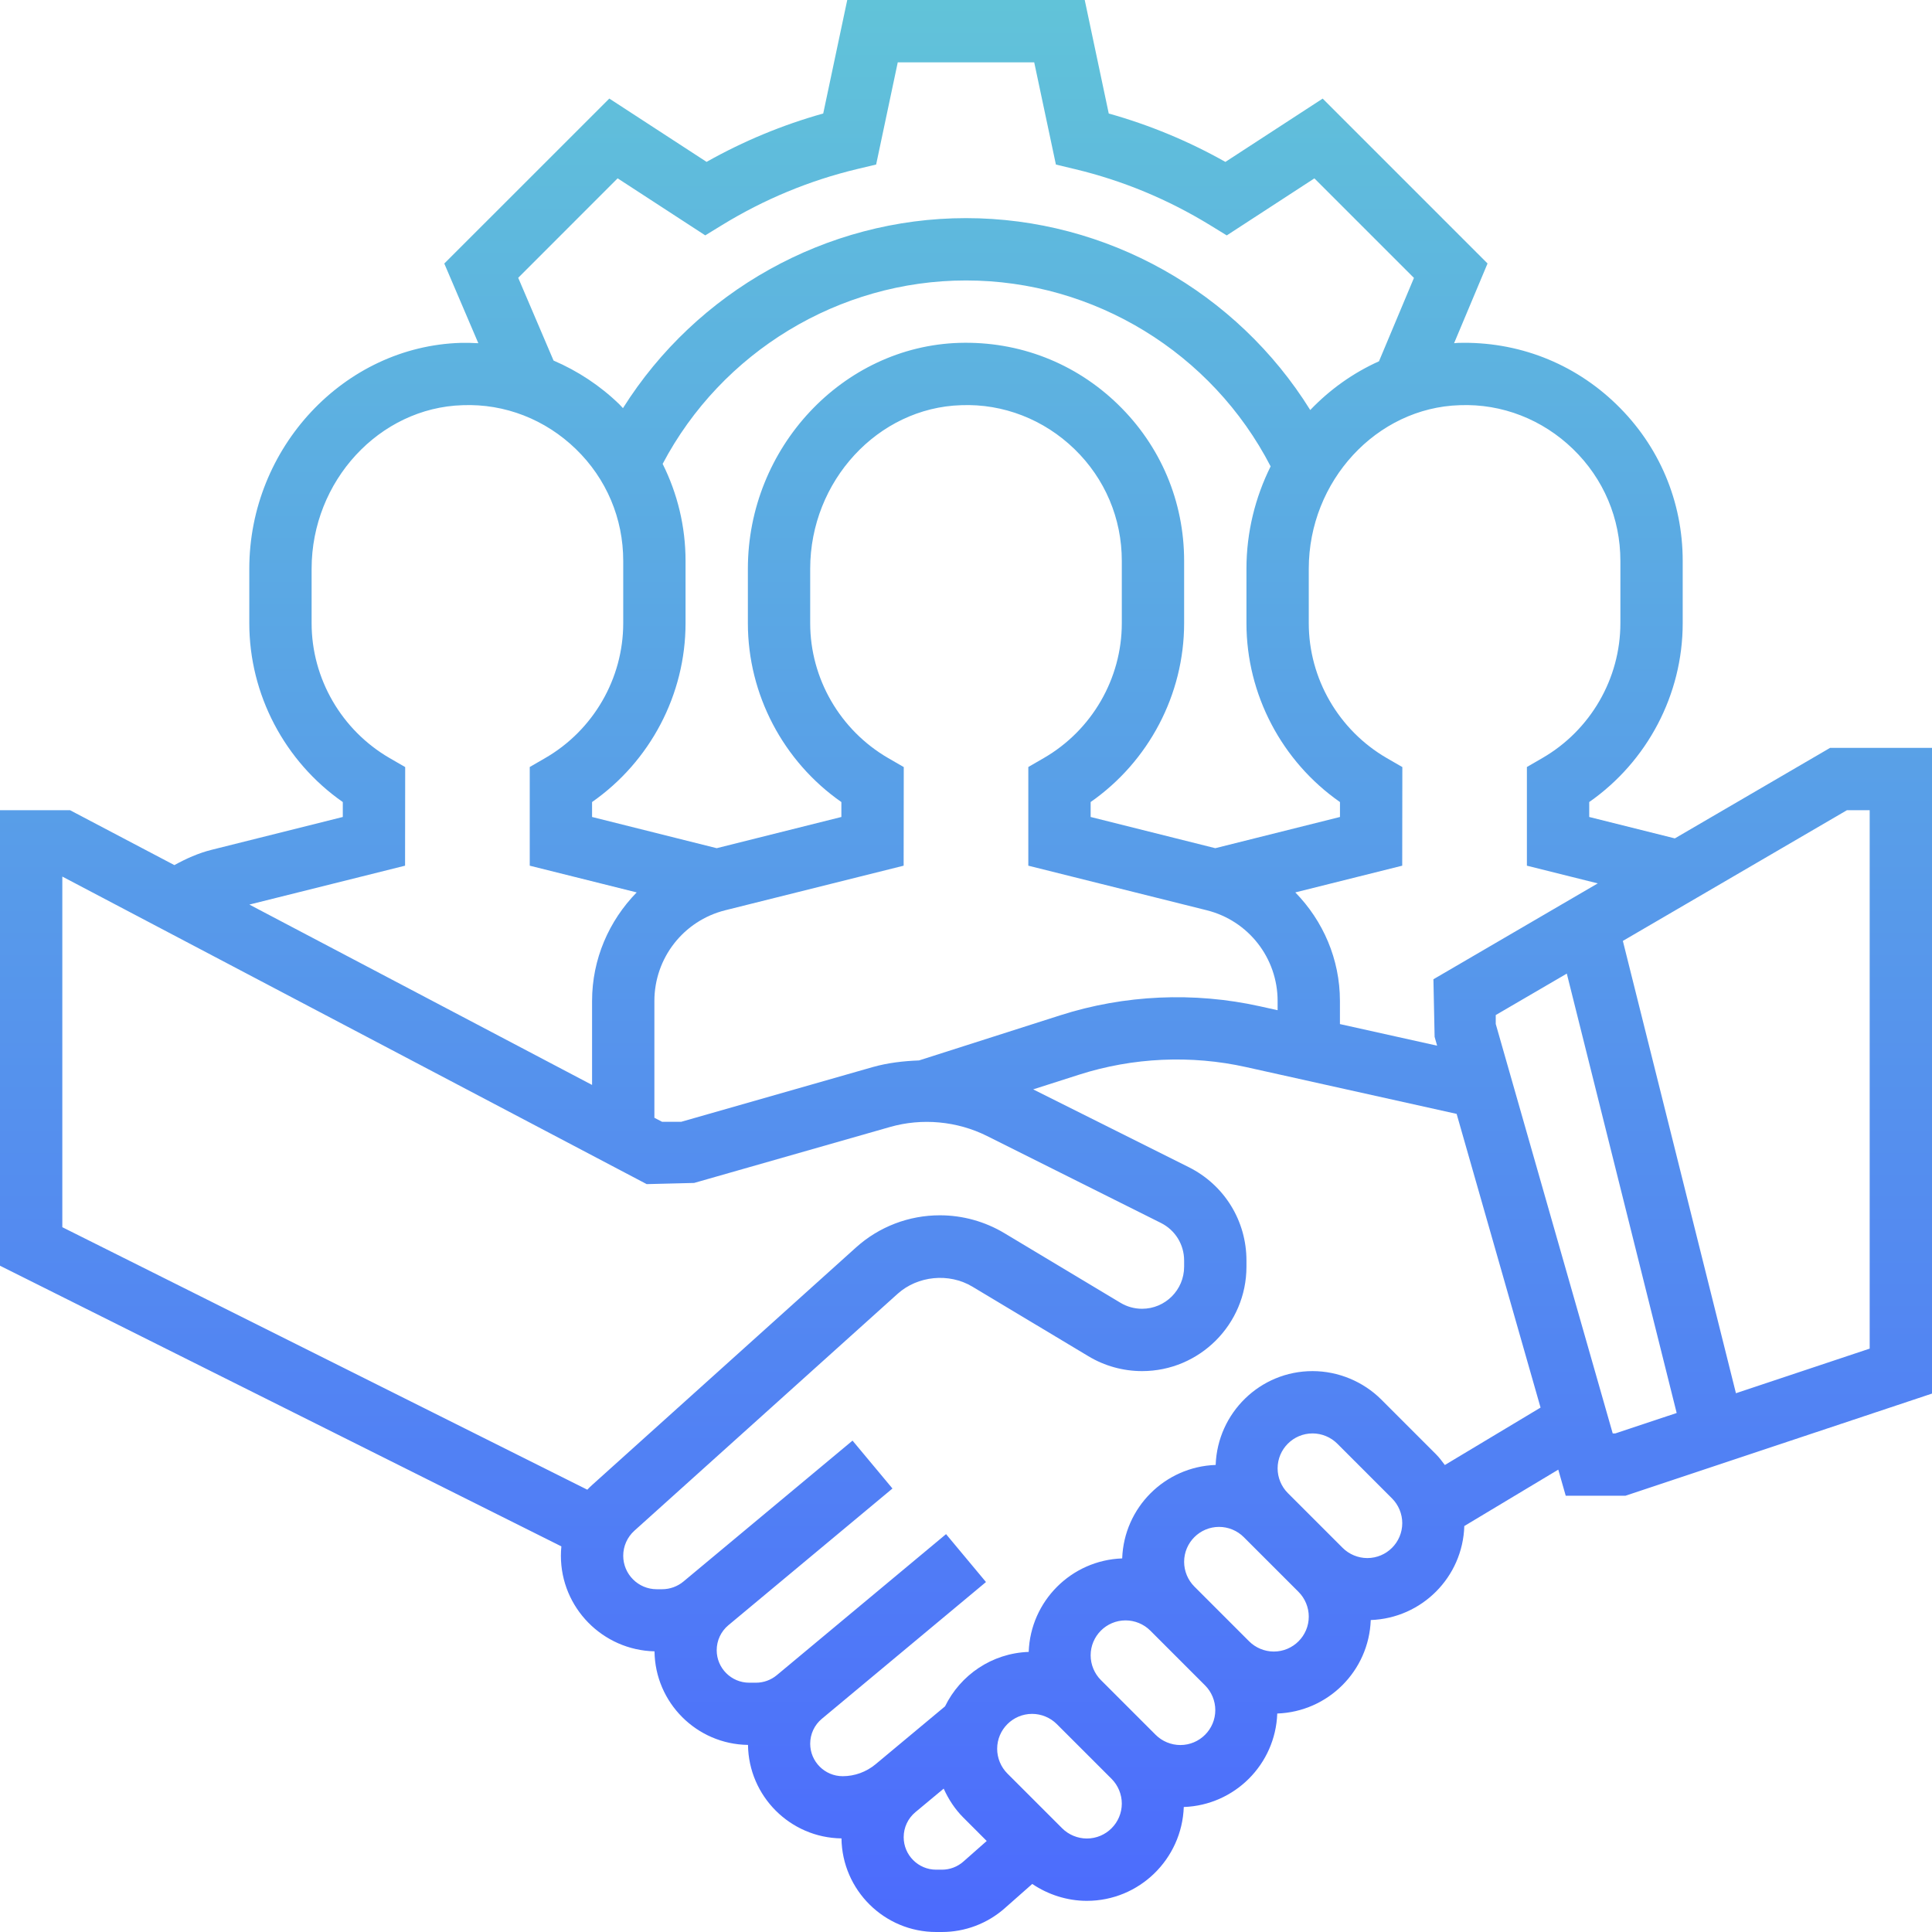 <svg width="141" height="141" viewBox="0 0 141 141" fill="none" xmlns="http://www.w3.org/2000/svg">
<path d="M0 59.129H5.11L12.727 63.137C13.584 62.664 14.476 62.263 15.437 62.022L25.018 59.624V58.535C20.78 55.577 18.194 50.69 18.194 45.484V41.508C18.194 32.674 25.116 25.28 33.624 25.023C34.056 25.012 34.482 25.027 34.909 25.048L32.425 19.233L44.468 7.193L51.567 11.814C54.264 10.295 57.117 9.112 60.08 8.283L61.833 0H79.165L80.918 8.285C83.881 9.115 86.736 10.297 89.431 11.816L96.53 7.196L108.563 19.229L106.121 25.048C106.214 25.044 106.303 25.027 106.396 25.025C110.751 24.898 114.853 26.488 117.969 29.512C121.09 32.535 122.806 36.591 122.806 40.935V45.484C122.806 50.69 120.222 55.575 115.984 58.533V59.624L122.233 61.187L133.561 54.581H141V101.705L118.627 109.161H114.269L113.725 107.256L106.867 111.372C106.755 115.101 103.765 118.101 100.039 118.233C99.908 121.943 96.926 124.924 93.216 125.055C93.085 128.765 90.104 131.747 86.394 131.878C86.258 135.674 83.149 138.726 79.321 138.726C77.9 138.726 76.506 138.283 75.335 137.493L73.32 139.272C72.058 140.384 70.432 141 68.744 141H68.323C64.539 141 61.46 137.941 61.412 134.169C57.669 134.121 54.637 131.089 54.59 127.346C50.844 127.298 47.81 124.262 47.767 120.517C43.987 120.428 40.935 117.34 40.935 113.539C40.935 113.31 40.947 113.084 40.97 112.857L0 92.374V59.129ZM22.742 41.508V45.484C22.742 49.52 24.923 53.291 28.434 55.325L29.571 55.982L29.562 63.179L18.2 66.017L43.21 79.18V73.054C43.21 69.997 44.444 67.198 46.467 65.129L38.661 63.179V55.977L39.796 55.32C43.305 53.291 45.484 49.52 45.484 45.484V40.935C45.484 37.834 44.258 34.934 42.029 32.774C39.803 30.615 36.849 29.451 33.761 29.571C27.686 29.753 22.742 35.109 22.742 41.508ZM67.071 77.392L77.366 74.102C82.058 72.599 87.136 72.374 91.938 73.438L93.242 73.727V73.054C93.242 69.918 91.115 67.195 88.075 66.433L75.048 63.179V55.977L76.183 55.32C79.692 53.291 81.871 49.52 81.871 45.484V40.935C81.871 37.834 80.645 34.934 78.416 32.774C76.19 30.615 73.217 29.451 70.148 29.571C64.073 29.753 59.129 35.109 59.129 41.508V45.484C59.129 49.52 61.31 53.291 64.821 55.325L65.958 55.982L65.949 63.179L52.925 66.433C49.885 67.195 47.758 69.918 47.758 73.054V81.576L48.32 81.871H49.714L63.695 77.876C64.797 77.564 65.932 77.436 67.071 77.392ZM92.732 34.037C88.462 25.762 79.865 20.468 70.5 20.468C61.223 20.468 52.664 25.691 48.361 33.854C49.444 36.025 50.032 38.429 50.032 40.935V45.484C50.032 50.69 47.448 55.575 43.21 58.533V59.624L52.306 61.902L61.405 59.624V58.535C57.167 55.577 54.581 50.69 54.581 45.484V41.508C54.581 32.674 61.503 25.28 70.011 25.023C74.364 24.895 78.469 26.485 81.585 29.51C84.703 32.535 86.419 36.591 86.419 40.935V45.484C86.419 50.69 83.835 55.575 79.597 58.533V59.624L88.694 61.902L97.793 59.624V58.535C93.554 55.577 90.968 50.69 90.968 45.484V41.508C90.968 38.832 91.612 36.292 92.732 34.037ZM103.192 20.283L95.926 13.018L89.531 17.18L88.307 16.429C85.241 14.55 81.928 13.174 78.46 12.345L77.061 12.009L75.478 4.548H65.52L63.942 12.007L62.542 12.341C59.075 13.172 55.761 14.548 52.695 16.427L51.471 17.177L45.076 13.015L37.82 20.274L40.399 26.314C42.155 27.069 43.783 28.132 45.2 29.506C45.293 29.597 45.373 29.694 45.464 29.788C50.822 21.271 60.294 15.919 70.5 15.919C80.779 15.919 90.278 21.321 95.623 29.924C97.053 28.427 98.754 27.215 100.64 26.367L103.192 20.283ZM111.435 63.179V55.977L112.57 55.32C116.079 53.291 118.258 49.52 118.258 45.484V40.935C118.258 37.834 117.032 34.934 114.803 32.774C112.577 30.615 109.617 29.451 106.535 29.571C100.46 29.753 95.516 35.109 95.516 41.508V45.484C95.516 49.52 97.697 53.291 101.208 55.325L102.345 55.982L102.336 63.179L94.533 65.129C96.555 67.198 97.79 69.997 97.79 73.054V74.739L104.884 76.315L104.7 75.671L104.613 71.468L116.607 64.471L111.435 63.179ZM136.452 59.129H134.794L118.438 68.669L126.691 101.679L136.452 98.424V59.129ZM117.889 104.613L122.366 103.122L114.348 71.055L109.161 74.08V74.73L117.698 104.613H117.889ZM102.339 111.16C102.339 110.489 102.068 109.832 101.592 109.357L97.595 105.359C97.12 104.884 96.462 104.613 95.791 104.613C94.386 104.613 93.242 105.757 93.242 107.162C93.242 107.833 93.513 108.491 93.988 108.966L97.986 112.963C98.461 113.439 99.118 113.71 99.789 113.71C101.195 113.71 102.339 112.566 102.339 111.16ZM95.516 117.983C95.516 117.312 95.245 116.655 94.77 116.179L90.772 112.182C90.297 111.706 89.64 111.435 88.969 111.435C87.563 111.435 86.419 112.579 86.419 113.985C86.419 114.656 86.69 115.313 87.166 115.788L91.163 119.786C91.638 120.261 92.296 120.532 92.966 120.532C94.372 120.532 95.516 119.388 95.516 117.983ZM88.694 124.805C88.694 124.135 88.423 123.477 87.947 123.002L83.95 119.004C83.475 118.529 82.817 118.258 82.146 118.258C80.74 118.258 79.597 119.402 79.597 120.808C79.597 121.478 79.868 122.136 80.343 122.611L84.341 126.609C84.816 127.084 85.473 127.355 86.144 127.355C87.55 127.355 88.694 126.211 88.694 124.805ZM79.321 134.177C80.727 134.177 81.871 133.034 81.871 131.628C81.871 130.957 81.6 130.3 81.125 129.824L77.127 125.827C76.652 125.352 75.995 125.081 75.324 125.081C73.918 125.081 72.774 126.224 72.774 127.63C72.774 128.301 73.045 128.958 73.52 129.434L77.518 133.431C77.993 133.906 78.651 134.177 79.321 134.177ZM68.323 136.452H68.744C69.324 136.452 69.879 136.241 70.311 135.858L72.012 134.357L70.305 132.649C69.695 132.04 69.222 131.315 68.872 130.536L66.804 132.257C66.264 132.708 65.952 133.372 65.952 134.08C65.952 135.388 67.015 136.452 68.323 136.452ZM47.929 115.984H48.322C48.893 115.984 49.45 115.782 49.887 115.415L62.219 105.138L65.133 108.634L53.157 118.612C52.618 119.063 52.306 119.727 52.306 120.435C52.306 121.743 53.37 122.806 54.678 122.806H55.175C55.727 122.806 56.266 122.611 56.692 122.256L69.044 111.963L71.958 115.459L59.982 125.438C59.441 125.886 59.129 126.55 59.129 127.257C59.129 128.565 60.193 129.629 61.501 129.629C62.374 129.629 63.224 129.319 63.894 128.763L68.97 124.532C70.088 122.247 72.385 120.653 75.076 120.558C75.207 116.848 78.189 113.866 81.899 113.735C82.03 110.025 85.011 107.044 88.721 106.913C88.855 103.116 91.964 100.065 95.791 100.065C97.66 100.065 99.489 100.822 100.811 102.143L104.808 106.141C105.047 106.38 105.245 106.651 105.446 106.919L112.432 102.727L106.307 81.293L90.954 77.88C86.927 76.98 82.68 77.175 78.753 78.432L75.403 79.504L86.76 85.182C89.355 86.483 90.968 89.093 90.968 91.996V92.446C90.968 96.647 87.55 100.065 83.349 100.065C81.969 100.065 80.611 99.689 79.43 98.977L70.962 93.899C69.261 92.88 66.978 93.103 65.508 94.425L46.293 111.718C45.779 112.184 45.484 112.846 45.484 113.539C45.484 114.888 46.58 115.984 47.929 115.984ZM4.548 89.562L42.862 108.72C42.986 108.588 43.116 108.463 43.253 108.341L62.465 91.048C64.148 89.529 66.325 88.694 68.592 88.694C70.25 88.694 71.878 89.144 73.304 89.999L81.775 95.08C82.251 95.366 82.794 95.516 83.349 95.516C85.043 95.516 86.419 94.14 86.419 92.446V91.996C86.419 90.825 85.769 89.774 84.723 89.251L72.037 82.908C69.866 81.821 67.289 81.578 64.949 82.251L50.657 86.333L47.196 86.419L4.548 63.973V89.562Z" fill="url(#paint0_linear)"/>
<defs>
<linearGradient id="paint0_linear" x1="70.5" y1="0" x2="70.5" y2="141" gradientUnits="userSpaceOnUse">
<stop stop-color="#61C3D9"/>
<stop offset="1" stop-color="#4C6BFD"/>
</linearGradient>
</defs>
</svg>
